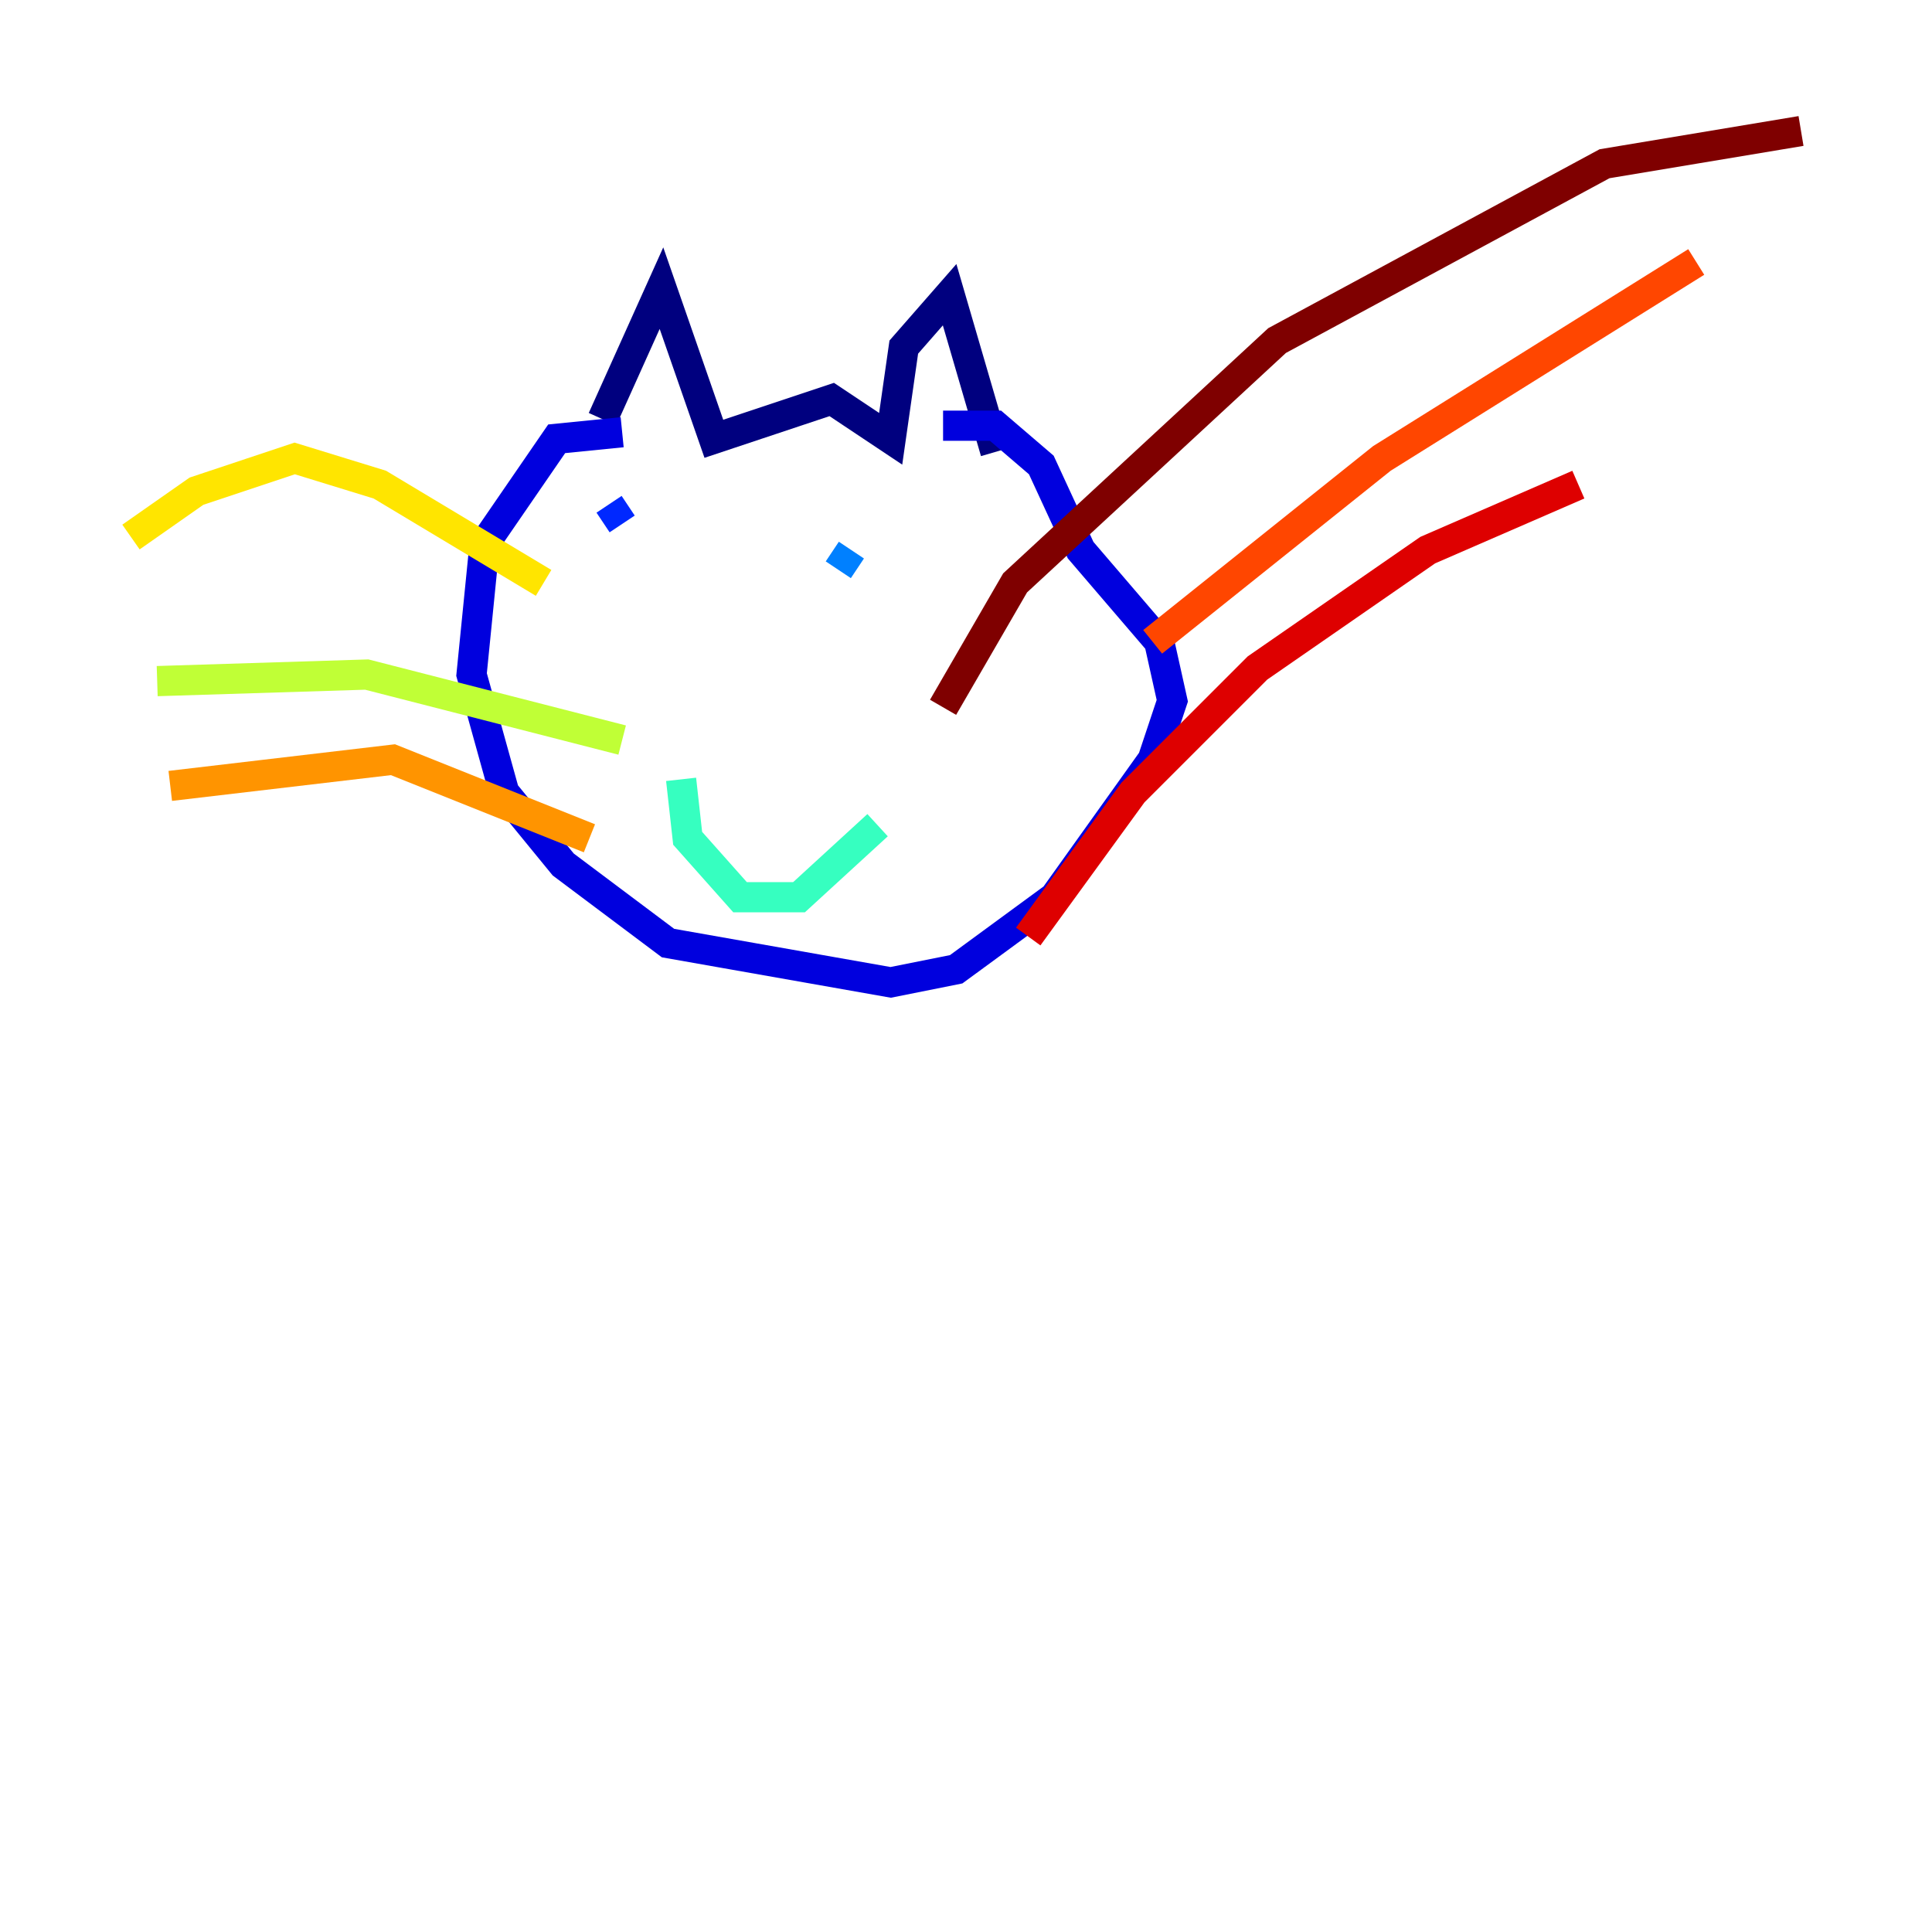 <?xml version="1.0" encoding="utf-8" ?>
<svg baseProfile="tiny" height="128" version="1.2" viewBox="0,0,128,128" width="128" xmlns="http://www.w3.org/2000/svg" xmlns:ev="http://www.w3.org/2001/xml-events" xmlns:xlink="http://www.w3.org/1999/xlink"><defs /><polyline fill="none" points="39.919,27.77 43.824,19.091 47.295,29.071 55.105,26.468 59.01,29.071 59.878,22.997 62.915,19.525 65.953,29.939" stroke="#00007f" stroke-width="2" /><polyline fill="none" points="41.22,28.637 36.881,29.071 32.108,36.014 31.241,44.691 33.41,52.502 37.315,57.275 44.258,62.481 59.01,65.085 63.349,64.217 69.858,59.444 76.366,50.332 77.668,46.427 76.8,42.522 71.593,36.447 68.99,30.807 65.953,28.203 62.481,28.203" stroke="#0000de" stroke-width="2" /><polyline fill="none" points="40.352,33.41 41.22,34.712" stroke="#0028ff" stroke-width="2" /><polyline fill="none" points="56.407,36.447 55.539,37.749" stroke="#0080ff" stroke-width="2" /><polyline fill="none" points="51.2,47.295 51.2,47.295" stroke="#00d4ff" stroke-width="2" /><polyline fill="none" points="45.125,51.634 45.559,55.539 49.031,59.444 52.936,59.444 58.142,54.671" stroke="#36ffc0" stroke-width="2" /><polyline fill="none" points="50.766,46.427 50.766,46.427" stroke="#7cff79" stroke-width="2" /><polyline fill="none" points="41.22,49.031 24.298,44.691 10.414,45.125" stroke="#c0ff36" stroke-width="2" /><polyline fill="none" points="36.014,38.617 25.166,32.108 19.525,30.373 13.017,32.542 8.678,35.58" stroke="#ffe500" stroke-width="2" /><polyline fill="none" points="39.051,55.539 26.034,50.332 11.281,52.068" stroke="#ff9400" stroke-width="2" /><polyline fill="none" points="76.366,42.522 91.552,30.373 112.38,17.356" stroke="#ff4600" stroke-width="2" /><polyline fill="none" points="68.122,62.047 75.064,52.502 83.308,44.258 94.59,36.447 104.57,32.108" stroke="#de0000" stroke-width="2" /><polyline fill="none" points="62.481,46.861 67.254,38.617 84.61,22.563 106.305,10.848 119.322,8.678" stroke="#7f0000" stroke-width="2" /></svg>